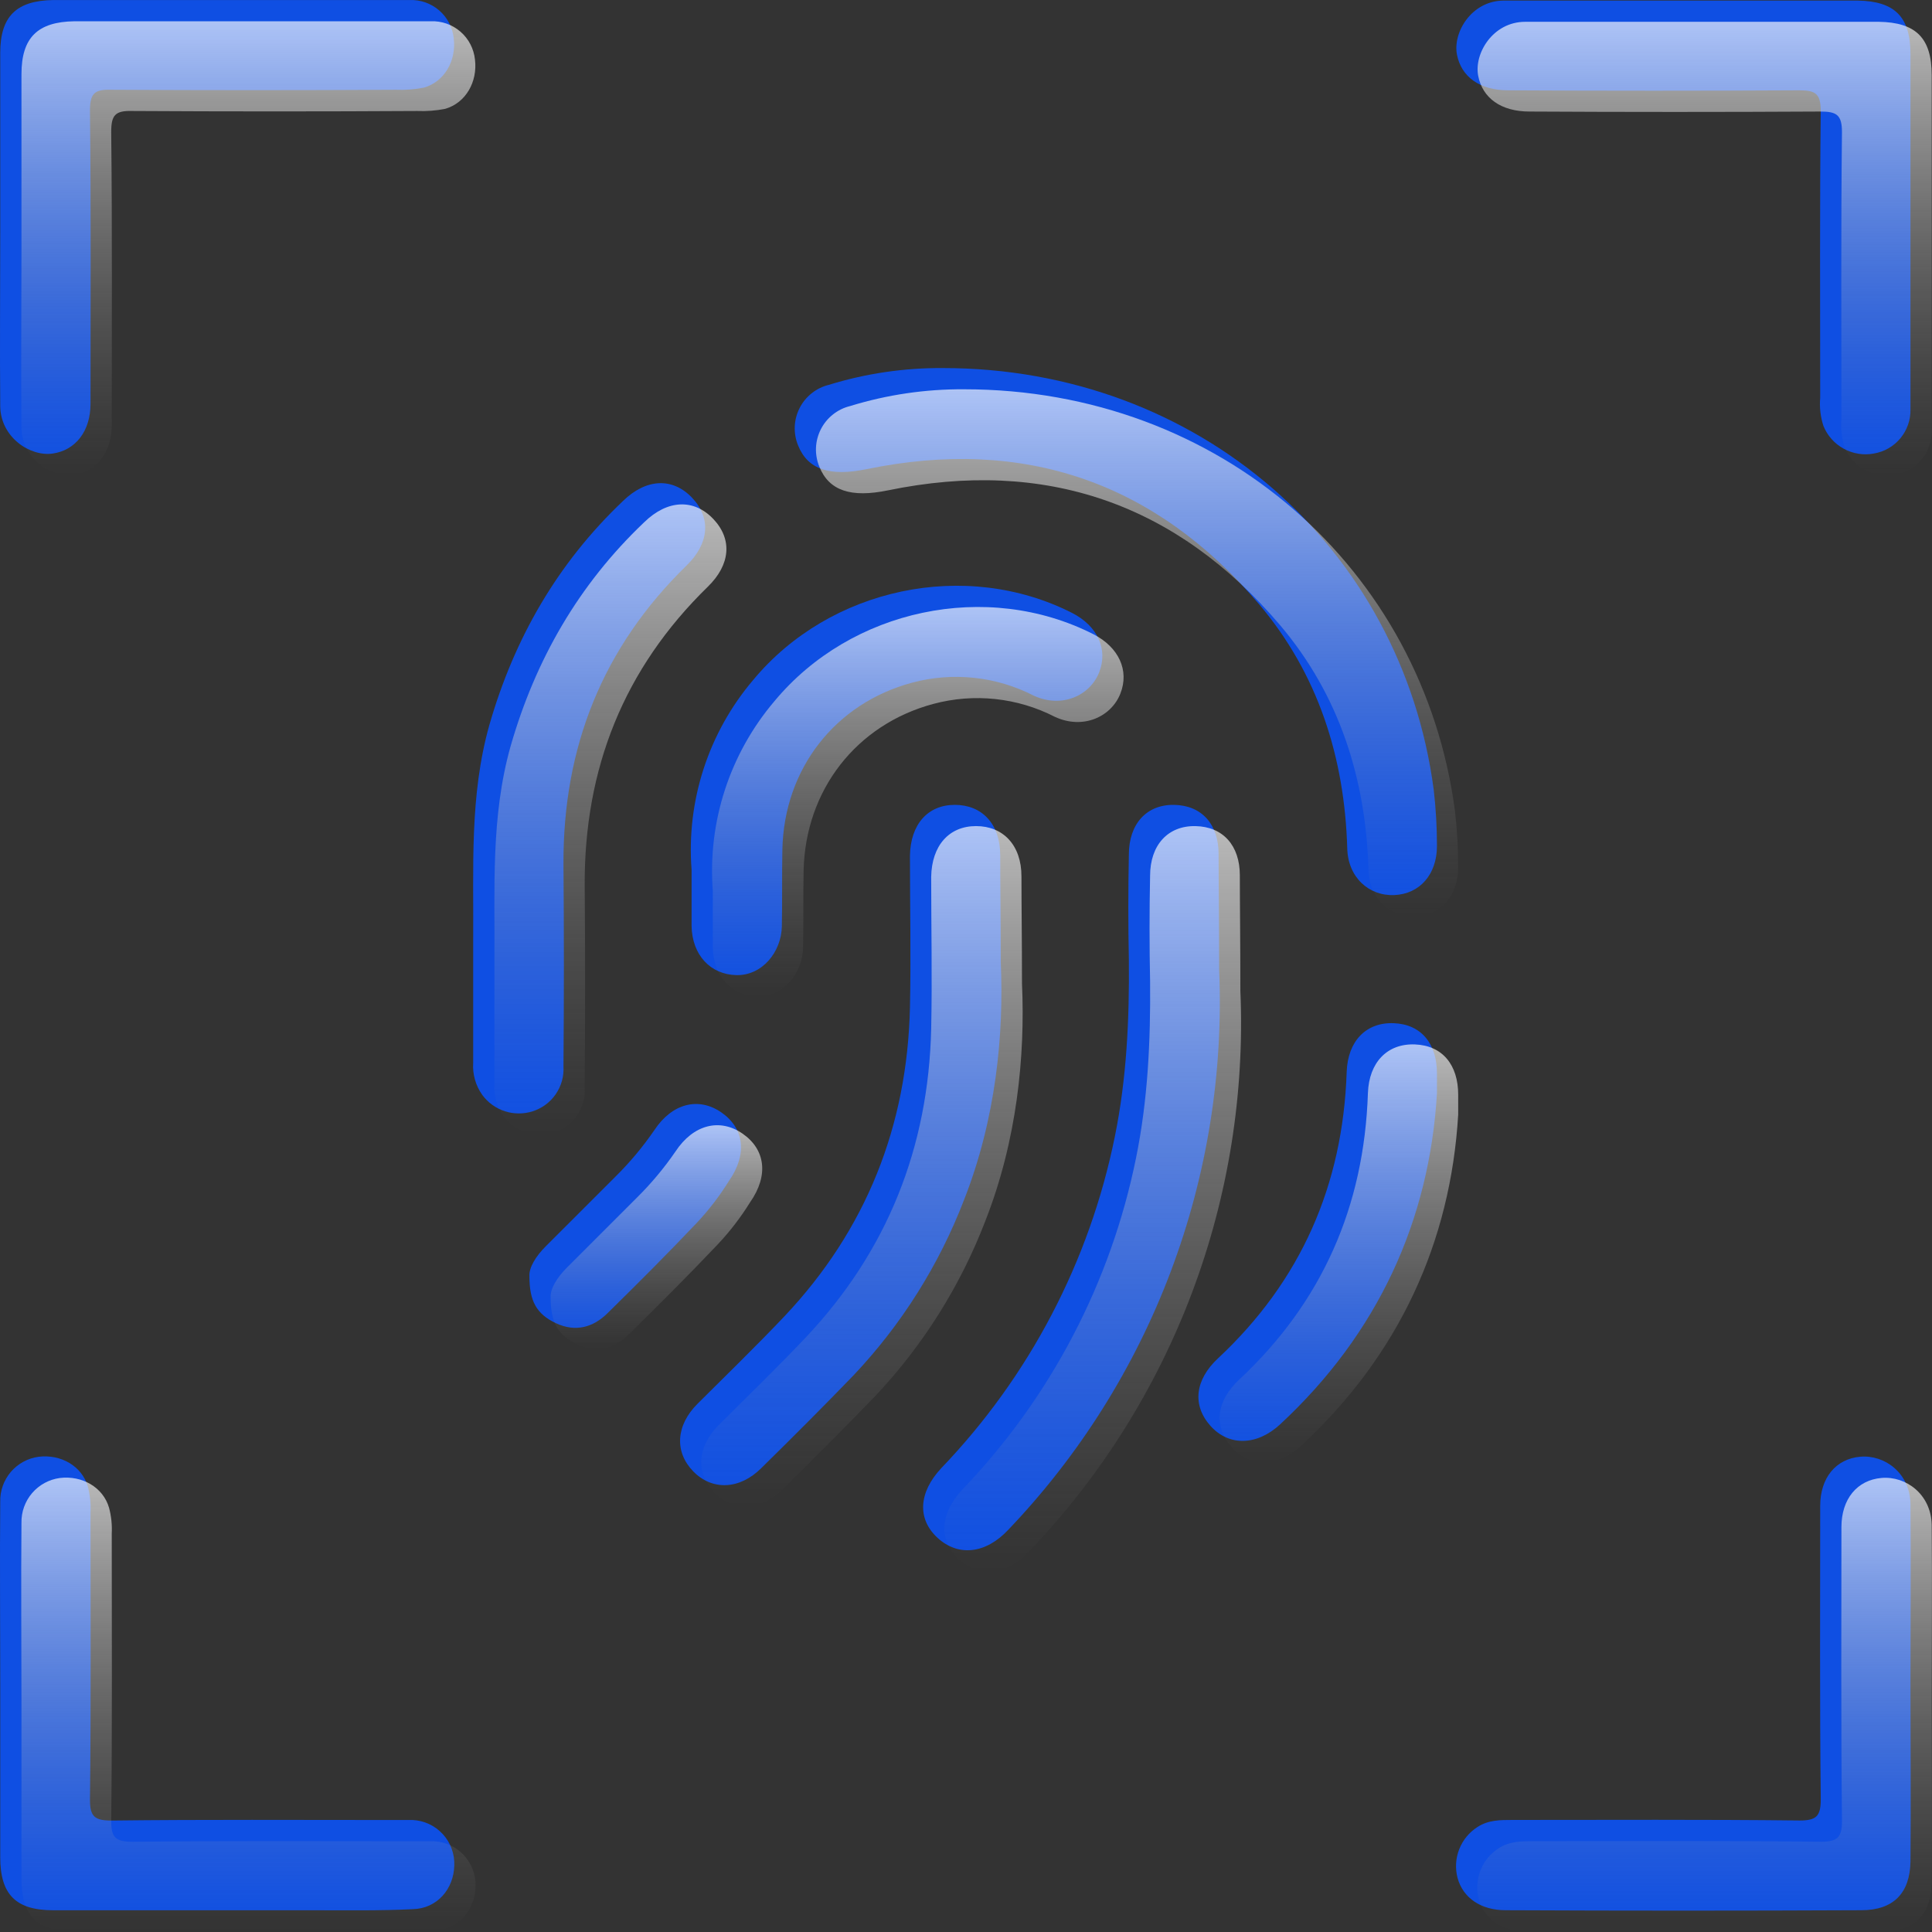 <svg width="91" height="91" viewBox="0 0 91 91" fill="none" xmlns="http://www.w3.org/2000/svg">
<rect x="0" y="0" width="91" height="91" fill="#333333" stroke="none"/>
<path d="M44.413 17.336C56.455 17.336 66.028 25.789 67.53 37.195C67.632 38.074 67.683 38.958 67.683 39.843C67.683 41.192 66.868 42.109 65.672 42.16C64.475 42.21 63.482 41.319 63.457 39.944C63.33 35.667 62.082 31.747 59.307 28.462C54.419 22.708 48.232 20.57 40.823 22.097C39.092 22.454 38.048 22.123 37.59 20.977C37.475 20.696 37.422 20.393 37.434 20.09C37.447 19.787 37.525 19.49 37.663 19.219C37.8 18.948 37.995 18.711 38.233 18.522C38.47 18.333 38.746 18.198 39.041 18.126C40.781 17.59 42.593 17.324 44.413 17.336Z" fill="#0F4FE3"/>
<path d="M57.423 45.676C57.629 50.514 56.855 55.344 55.149 59.877C53.443 64.409 50.839 68.55 47.494 72.052C46.425 73.198 45.126 73.325 44.159 72.434C43.191 71.543 43.267 70.295 44.337 69.15C48.484 64.827 51.319 59.414 52.509 53.543C53.069 50.793 53.197 48.018 53.171 45.218C53.137 43.571 53.137 41.916 53.171 40.253C53.171 38.802 54.011 37.885 55.31 37.911C56.608 37.936 57.398 38.827 57.398 40.227C57.398 41.628 57.423 43.385 57.423 45.676Z" fill="#0F4FE3"/>
<path d="M10.806 0.002H19.284C19.797 -0.02 20.299 0.155 20.687 0.491C21.076 0.827 21.32 1.299 21.372 1.81C21.499 2.853 20.939 3.846 19.972 4.126C19.536 4.213 19.092 4.247 18.648 4.228C14.167 4.254 9.711 4.254 5.231 4.228C4.416 4.203 4.238 4.432 4.238 5.221C4.289 9.829 4.263 14.438 4.263 19.02C4.263 20.319 3.55 21.21 2.481 21.363C1.412 21.515 0.037 20.599 0.011 19.148C-0.014 16.398 0.011 13.674 0.011 10.95V2.497C0.011 0.766 0.775 0.027 2.506 0.002H10.806Z" fill="#0F4FE3"/>
<path d="M89.986 10.797V19.275C89.998 19.773 89.83 20.259 89.511 20.643C89.193 21.027 88.747 21.283 88.254 21.363C87.771 21.451 87.271 21.371 86.84 21.134C86.408 20.898 86.072 20.52 85.887 20.064C85.747 19.638 85.695 19.187 85.734 18.74C85.734 14.234 85.709 9.727 85.759 5.221C85.759 4.406 85.505 4.254 84.741 4.254C80.184 4.279 75.601 4.279 71.044 4.254C69.694 4.254 68.829 3.617 68.625 2.573C68.421 1.529 69.312 0.027 70.84 0.027H87.491C89.247 0.053 89.986 0.791 89.986 2.548V10.822V10.797Z" fill="#0F4FE3"/>
<path d="M0.011 79.283C0.011 76.432 -0.014 73.58 0.011 70.729C0 70.216 0.179 69.717 0.512 69.327C0.846 68.938 1.311 68.684 1.819 68.616C2.863 68.488 3.856 69.048 4.136 70.016C4.242 70.414 4.285 70.826 4.263 71.238C4.263 75.744 4.289 80.251 4.238 84.782C4.238 85.572 4.467 85.75 5.256 85.75C9.661 85.699 14.065 85.725 18.47 85.725H19.437C19.98 85.751 20.49 85.99 20.857 86.391C21.224 86.791 21.418 87.32 21.398 87.863C21.372 88.983 20.583 89.9 19.437 89.925C17.884 90.002 16.331 89.976 14.778 89.976H2.506C0.75 89.976 0.011 89.238 0.011 87.481V79.283Z" fill="#0F4FE3"/>
<path d="M89.986 79.409C89.986 82.158 90.011 84.933 89.986 87.683C89.96 89.185 89.171 89.974 87.669 89.974C82.093 90 76.492 90 70.916 89.974C69.745 89.974 68.905 89.389 68.651 88.447C68.535 87.999 68.564 87.527 68.733 87.097C68.902 86.667 69.203 86.302 69.593 86.053C70.102 85.722 70.662 85.722 71.248 85.722C75.754 85.722 80.26 85.697 84.767 85.748C85.556 85.748 85.76 85.544 85.76 84.755C85.709 80.147 85.734 75.539 85.734 70.93C85.734 69.606 86.472 68.715 87.618 68.614C88.764 68.512 89.96 69.377 89.986 70.829C90.011 73.68 89.986 76.531 89.986 79.409Z" fill="#0F4FE3"/>
<path d="M47.137 45.319C47.29 48.73 46.908 52.702 45.406 56.521C44.229 59.583 42.465 62.385 40.212 64.77C38.787 66.247 37.335 67.698 35.859 69.149C34.84 70.168 33.542 70.219 32.651 69.302C31.76 68.385 31.836 67.138 32.854 66.12C33.873 65.101 35.63 63.395 36.953 61.995C40.798 57.922 42.733 53.033 42.86 47.458C42.911 45.064 42.86 42.697 42.86 40.303C42.886 38.827 43.7 37.91 44.973 37.91C46.246 37.91 47.112 38.801 47.112 40.278C47.112 41.755 47.137 43.206 47.137 45.319Z" fill="#0F4FE3"/>
<path d="M22.288 44.248C22.314 40.862 22.11 37.475 23.052 34.14C24.223 30.067 26.26 26.528 29.341 23.6C30.436 22.531 31.683 22.48 32.6 23.447C33.516 24.415 33.389 25.611 32.345 26.63C28.373 30.5 26.515 35.209 26.54 40.709C26.566 43.891 26.566 47.048 26.54 50.231C26.568 50.694 26.44 51.154 26.177 51.536C25.914 51.919 25.531 52.203 25.089 52.344C24.664 52.479 24.207 52.479 23.783 52.342C23.358 52.205 22.987 51.938 22.721 51.58C22.404 51.137 22.25 50.597 22.288 50.053V44.248Z" fill="#0F4FE3"/>
<path d="M32.574 40.964C32.326 37.719 33.369 34.508 35.476 32.028C39.092 27.674 45.482 26.325 50.498 28.871C51.694 29.482 52.203 30.577 51.771 31.671C51.338 32.766 50.014 33.377 48.69 32.766C46.923 31.858 44.881 31.64 42.962 32.155C39.346 33.123 36.928 36.203 36.851 40.022C36.826 41.244 36.851 42.441 36.826 43.638C36.8 44.834 35.909 45.954 34.687 45.929C33.465 45.903 32.599 44.987 32.574 43.612V40.964Z" fill="#0F4FE3"/>
<path d="M67.683 51.503C67.327 57.486 64.908 62.807 60.3 67.085C59.205 68.103 57.881 68.128 57.015 67.161C56.15 66.194 56.277 64.997 57.372 63.978C61.267 60.338 63.253 55.831 63.431 50.485C63.482 49.034 64.348 48.143 65.646 48.194C66.945 48.244 67.683 49.161 67.683 50.561V51.503Z" fill="#0F4FE3"/>
<path d="M24.936 60.109C24.911 59.702 25.242 59.167 25.7 58.709L28.985 55.425C29.664 54.755 30.278 54.022 30.818 53.235C31.658 51.962 32.905 51.657 33.975 52.395C35.044 53.133 35.222 54.355 34.331 55.629C33.896 56.33 33.393 56.987 32.829 57.589C31.454 59.04 30.054 60.44 28.628 61.841C27.941 62.528 27.101 62.757 26.184 62.324C25.267 61.892 24.936 61.281 24.936 60.109Z" fill="#0F4FE3"/>
<path d="M45.413 18.336C57.455 18.336 67.028 26.789 68.53 38.195C68.632 39.074 68.683 39.958 68.683 40.843C68.683 42.192 67.868 43.109 66.672 43.16C65.475 43.21 64.482 42.319 64.457 40.944C64.329 36.667 63.082 32.746 60.307 29.462C55.419 23.708 49.232 21.57 41.823 23.097C40.092 23.454 39.048 23.123 38.59 21.977C38.475 21.696 38.422 21.393 38.434 21.09C38.447 20.787 38.525 20.49 38.663 20.219C38.8 19.948 38.995 19.711 39.233 19.522C39.47 19.333 39.746 19.198 40.041 19.126C41.781 18.59 43.593 18.324 45.413 18.336Z" fill="url(#paint0_linear_4300_2647)"/>
<path d="M58.423 46.676C58.629 51.514 57.855 56.344 56.149 60.877C54.443 65.409 51.839 69.55 48.494 73.052C47.425 74.198 46.126 74.325 45.159 73.434C44.191 72.543 44.267 71.295 45.337 70.15C49.484 65.827 52.319 60.414 53.509 54.543C54.069 51.793 54.197 49.018 54.171 46.218C54.137 44.571 54.137 42.916 54.171 41.253C54.171 39.802 55.011 38.885 56.31 38.911C57.608 38.936 58.398 39.827 58.398 41.227C58.398 42.628 58.423 44.385 58.423 46.676Z" fill="url(#paint1_linear_4300_2647)"/>
<path d="M11.806 1.002H20.284C20.797 0.98 21.299 1.155 21.687 1.491C22.076 1.827 22.32 2.299 22.372 2.809C22.499 3.853 21.939 4.846 20.972 5.126C20.536 5.213 20.092 5.247 19.648 5.228C15.167 5.254 10.711 5.254 6.231 5.228C5.416 5.203 5.238 5.432 5.238 6.221C5.289 10.829 5.263 15.438 5.263 20.02C5.263 21.319 4.55 22.21 3.481 22.363C2.412 22.515 1.037 21.599 1.011 20.148C0.986 17.398 1.011 14.674 1.011 11.95V3.497C1.011 1.766 1.775 1.027 3.506 1.002H11.806Z" fill="url(#paint2_linear_4300_2647)"/>
<path d="M90.986 11.797V20.275C90.998 20.773 90.83 21.259 90.511 21.643C90.193 22.027 89.747 22.283 89.254 22.363C88.771 22.451 88.271 22.371 87.84 22.134C87.408 21.898 87.072 21.52 86.887 21.064C86.747 20.638 86.695 20.187 86.734 19.74C86.734 15.234 86.709 10.727 86.759 6.221C86.759 5.406 86.505 5.254 85.741 5.254C81.184 5.279 76.601 5.279 72.044 5.254C70.694 5.254 69.829 4.617 69.625 3.573C69.421 2.529 70.312 1.027 71.84 1.027H88.491C90.247 1.053 90.986 1.791 90.986 3.548V11.822V11.797Z" fill="url(#paint3_linear_4300_2647)"/>
<path d="M1.011 80.283C1.011 77.432 0.986 74.58 1.011 71.729C1 71.216 1.179 70.717 1.512 70.327C1.846 69.938 2.311 69.684 2.819 69.616C3.863 69.488 4.856 70.048 5.136 71.016C5.242 71.414 5.285 71.826 5.263 72.238C5.263 76.744 5.289 81.251 5.238 85.782C5.238 86.572 5.467 86.75 6.256 86.75C10.661 86.699 15.065 86.725 19.47 86.725H20.437C20.98 86.751 21.49 86.99 21.857 87.391C22.224 87.791 22.418 88.32 22.398 88.863C22.372 89.983 21.583 90.9 20.437 90.925C18.884 91.002 17.331 90.976 15.778 90.976H3.506C1.75 90.976 1.011 90.238 1.011 88.481V80.283Z" fill="url(#paint4_linear_4300_2647)"/>
<path d="M90.986 80.409C90.986 83.158 91.011 85.933 90.986 88.683C90.96 90.185 90.171 90.974 88.669 90.974C83.093 91 77.492 91 71.916 90.974C70.745 90.974 69.905 90.389 69.651 89.447C69.535 88.999 69.564 88.527 69.733 88.097C69.902 87.667 70.203 87.302 70.593 87.053C71.102 86.722 71.662 86.722 72.248 86.722C76.754 86.722 81.26 86.697 85.767 86.748C86.556 86.748 86.76 86.544 86.76 85.755C86.709 81.147 86.734 76.539 86.734 71.93C86.734 70.606 87.472 69.715 88.618 69.614C89.764 69.512 90.96 70.377 90.986 71.829C91.011 74.68 90.986 77.531 90.986 80.409Z" fill="url(#paint5_linear_4300_2647)"/>
<path d="M48.137 46.319C48.29 49.73 47.908 53.702 46.406 57.521C45.229 60.583 43.465 63.385 41.212 65.77C39.787 67.247 38.335 68.698 36.859 70.149C35.84 71.168 34.542 71.219 33.651 70.302C32.76 69.385 32.836 68.138 33.854 67.12C34.873 66.101 36.63 64.395 37.953 62.995C41.798 58.922 43.733 54.033 43.86 48.458C43.911 46.064 43.86 43.697 43.86 41.303C43.886 39.827 44.7 38.91 45.973 38.91C47.246 38.91 48.112 39.801 48.112 41.278C48.112 42.755 48.137 44.206 48.137 46.319Z" fill="url(#paint6_linear_4300_2647)"/>
<path d="M23.288 45.248C23.314 41.862 23.11 38.475 24.052 35.14C25.223 31.067 27.26 27.528 30.341 24.6C31.436 23.531 32.683 23.48 33.6 24.447C34.516 25.415 34.389 26.611 33.345 27.63C29.373 31.5 27.515 36.209 27.54 41.709C27.566 44.891 27.566 48.048 27.54 51.231C27.568 51.694 27.44 52.154 27.177 52.536C26.914 52.919 26.531 53.203 26.089 53.344C25.664 53.479 25.207 53.479 24.783 53.342C24.358 53.205 23.987 52.938 23.721 52.58C23.404 52.137 23.25 51.597 23.288 51.053V45.248Z" fill="url(#paint7_linear_4300_2647)"/>
<path d="M33.574 41.964C33.326 38.719 34.369 35.508 36.476 33.028C40.092 28.674 46.482 27.325 51.498 29.871C52.694 30.482 53.203 31.577 52.771 32.671C52.338 33.766 51.014 34.377 49.69 33.766C47.923 32.858 45.881 32.64 43.962 33.155C40.346 34.123 37.928 37.203 37.851 41.022C37.826 42.244 37.851 43.441 37.826 44.638C37.8 45.834 36.909 46.954 35.687 46.929C34.465 46.903 33.599 45.987 33.574 44.612V41.964Z" fill="url(#paint8_linear_4300_2647)"/>
<path d="M68.683 52.503C68.327 58.486 65.908 63.807 61.3 68.085C60.205 69.103 58.881 69.128 58.015 68.161C57.15 67.194 57.277 65.997 58.372 64.978C62.267 61.338 64.253 56.831 64.431 51.485C64.482 50.034 65.348 49.143 66.646 49.194C67.945 49.244 68.683 50.161 68.683 51.561V52.503Z" fill="url(#paint9_linear_4300_2647)"/>
<path d="M25.936 61.109C25.911 60.702 26.242 60.167 26.7 59.709L29.985 56.425C30.664 55.755 31.278 55.022 31.818 54.235C32.658 52.962 33.905 52.657 34.975 53.395C36.044 54.133 36.222 55.355 35.331 56.629C34.896 57.33 34.393 57.987 33.829 58.589C32.454 60.04 31.054 61.44 29.628 62.841C28.941 63.528 28.101 63.757 27.184 63.324C26.267 62.892 25.936 62.281 25.936 61.109Z" fill="url(#paint10_linear_4300_2647)"/>
<defs>
<linearGradient id="paint0_linear_4300_2647" x1="53.558" y1="18.336" x2="53.558" y2="43.162" gradientUnits="userSpaceOnUse">
<stop stop-color="white" stop-opacity="0.66"/>
<stop offset="1" stop-color="#969696" stop-opacity="0"/>
</linearGradient>
<linearGradient id="paint1_linear_4300_2647" x1="51.468" y1="38.91" x2="51.468" y2="74.019" gradientUnits="userSpaceOnUse">
<stop stop-color="white" stop-opacity="0.66"/>
<stop offset="1" stop-color="#969696" stop-opacity="0"/>
</linearGradient>
<linearGradient id="paint2_linear_4300_2647" x1="11.695" y1="1" x2="11.695" y2="22.379" gradientUnits="userSpaceOnUse">
<stop stop-color="white" stop-opacity="0.66"/>
<stop offset="1" stop-color="#969696" stop-opacity="0"/>
</linearGradient>
<linearGradient id="paint3_linear_4300_2647" x1="80.291" y1="1.027" x2="80.291" y2="22.398" gradientUnits="userSpaceOnUse">
<stop stop-color="white" stop-opacity="0.66"/>
<stop offset="1" stop-color="#969696" stop-opacity="0"/>
</linearGradient>
<linearGradient id="paint4_linear_4300_2647" x1="11.7" y1="69.598" x2="11.7" y2="90.98" gradientUnits="userSpaceOnUse">
<stop stop-color="white" stop-opacity="0.66"/>
<stop offset="1" stop-color="#969696" stop-opacity="0"/>
</linearGradient>
<linearGradient id="paint5_linear_4300_2647" x1="80.289" y1="69.606" x2="80.289" y2="90.993" gradientUnits="userSpaceOnUse">
<stop stop-color="white" stop-opacity="0.66"/>
<stop offset="1" stop-color="#969696" stop-opacity="0"/>
</linearGradient>
<linearGradient id="paint6_linear_4300_2647" x1="40.601" y1="38.91" x2="40.601" y2="70.953" gradientUnits="userSpaceOnUse">
<stop stop-color="white" stop-opacity="0.66"/>
<stop offset="1" stop-color="#969696" stop-opacity="0"/>
</linearGradient>
<linearGradient id="paint7_linear_4300_2647" x1="28.748" y1="23.758" x2="28.748" y2="53.445" gradientUnits="userSpaceOnUse">
<stop stop-color="white" stop-opacity="0.66"/>
<stop offset="1" stop-color="#969696" stop-opacity="0"/>
</linearGradient>
<linearGradient id="paint8_linear_4300_2647" x1="43.23" y1="28.59" x2="43.23" y2="46.929" gradientUnits="userSpaceOnUse">
<stop stop-color="white" stop-opacity="0.66"/>
<stop offset="1" stop-color="#969696" stop-opacity="0"/>
</linearGradient>
<linearGradient id="paint9_linear_4300_2647" x1="63.065" y1="49.191" x2="63.065" y2="68.868" gradientUnits="userSpaceOnUse">
<stop stop-color="white" stop-opacity="0.66"/>
<stop offset="1" stop-color="#969696" stop-opacity="0"/>
</linearGradient>
<linearGradient id="paint10_linear_4300_2647" x1="30.918" y1="53" x2="30.918" y2="63.544" gradientUnits="userSpaceOnUse">
<stop stop-color="white" stop-opacity="0.66"/>
<stop offset="1" stop-color="#969696" stop-opacity="0"/>
</linearGradient>
</defs>
</svg>
